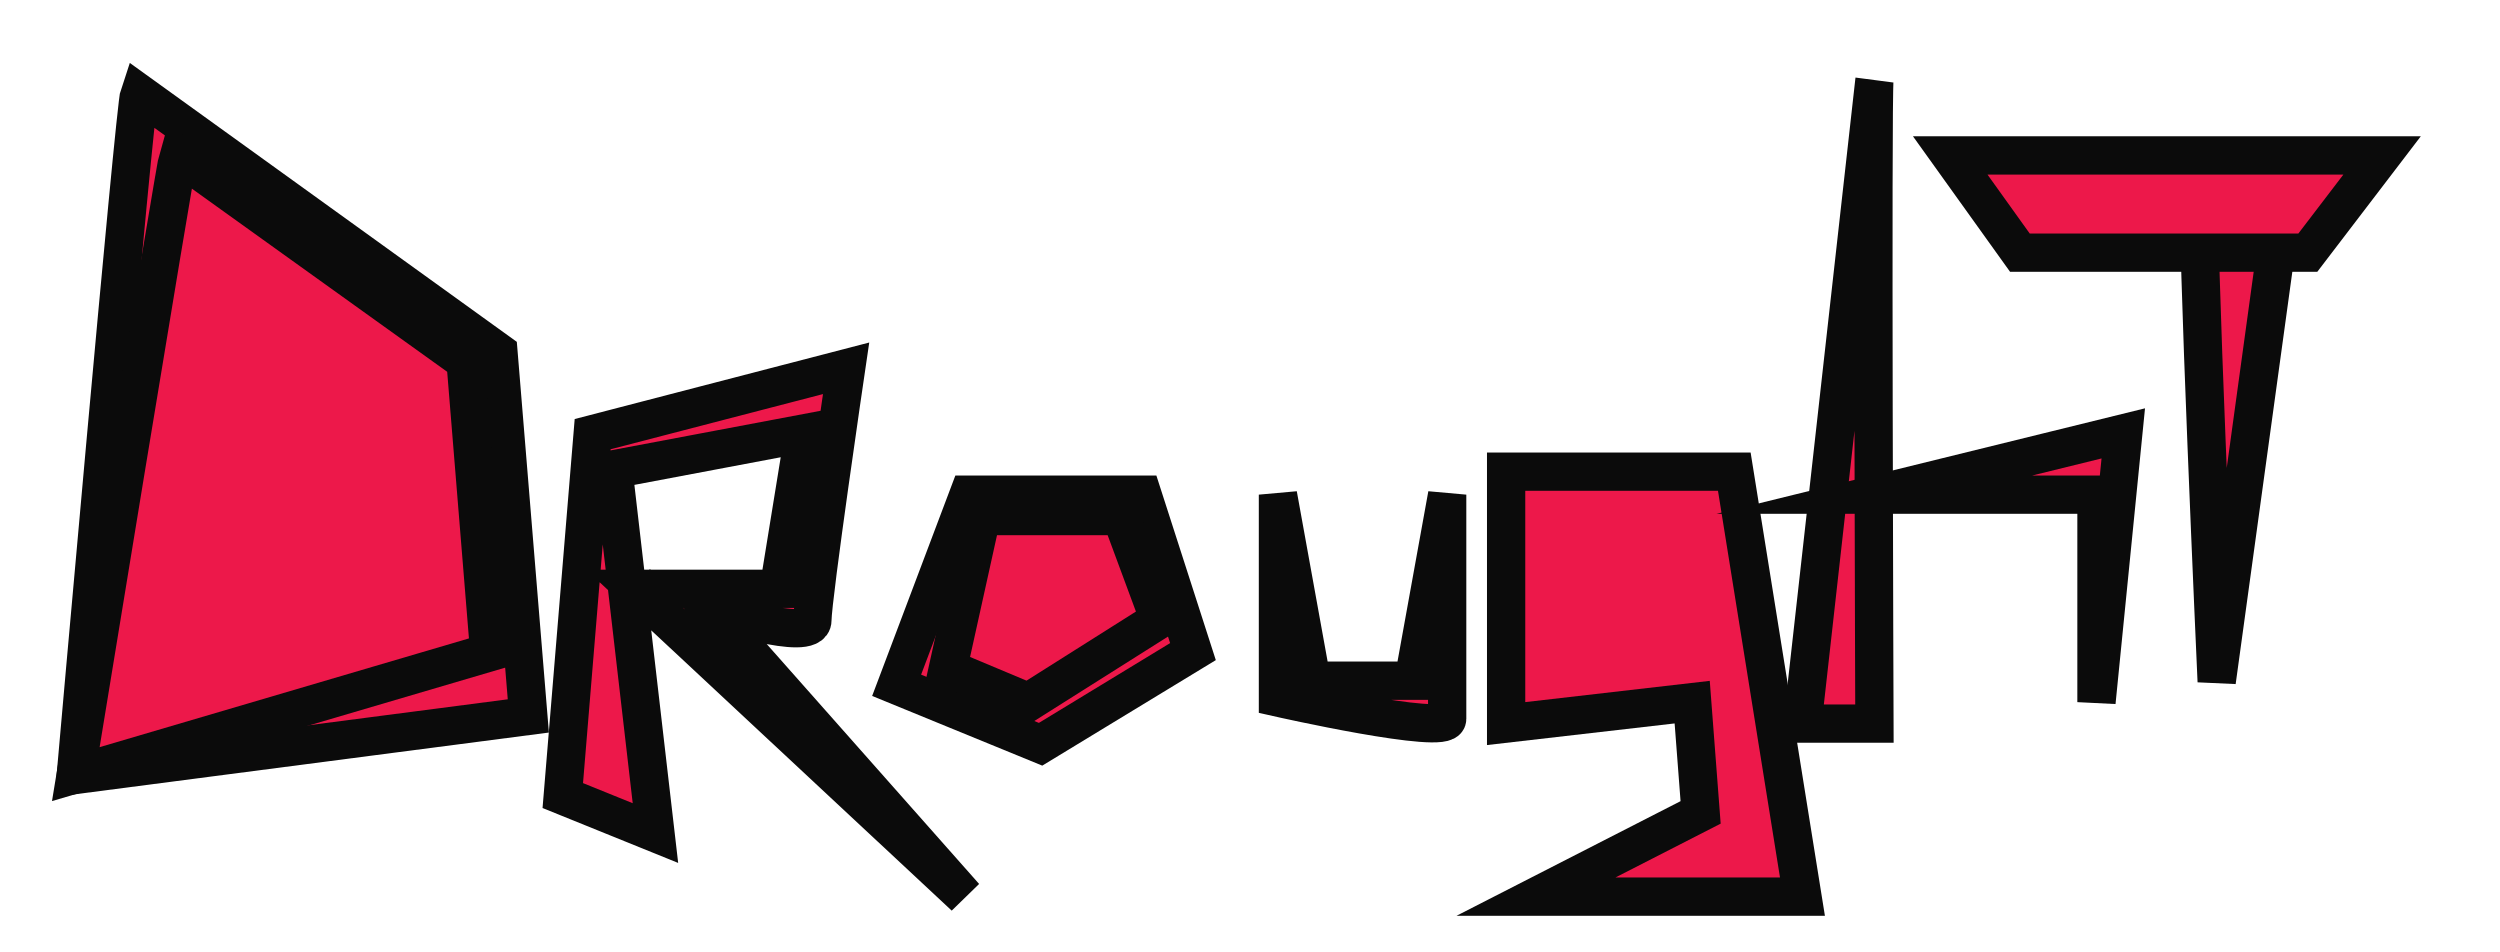 <?xml version="1.0" encoding="utf-8"?>
<!-- Generator: Adobe Illustrator 19.1.0, SVG Export Plug-In . SVG Version: 6.00 Build 0)  -->
<svg version="1.1" id="Layer_1" xmlns="http://www.w3.org/2000/svg" xmlns:xlink="http://www.w3.org/1999/xlink" x="0px" y="0px"
	 viewBox="0 0 326.5 124.3" style="enable-background:new 0 0 326.5 124.3;" xml:space="preserve">
<style type="text/css">
	.st0{fill:#ED184A;stroke:#0B0B0B;stroke-width:5;stroke-miterlimit:10;}
</style>
<path class="st0" d="M18.2,12.2c-0.6,1.7-8.3,89-8.3,89l59.1-7.7l-3.9-47.5L18.2,12.2z"/>
<path class="st0" d="M85.6,108.8l-5.5-47.5l24.9-4.7l-3.3,20.3H82.9l43.1,40.2L92.8,79.6c0,0,13.3,4.4,13.3,1.4s4.4-32.9,4.4-32.9
	l-33.1,8.6l-3.9,47.2L85.6,108.8z"/>
<polygon class="st0" points="126.5,64.6 117.1,89.5 135.9,97.2 155.8,85.1 149.2,64.6 "/>
<path class="st0" d="M189,64.6c0,0,0,27.1,0,29.3s-22.1-2.8-22.1-2.8V64.6l4.4,24.3h13.3L189,64.6z"/>
<polygon class="st0" points="223.2,64.6 200.6,67.4 200.6,85.6 226.5,91.7 "/>
<polygon class="st0" points="221,91.7 222.1,106.1 200.6,117.1 235.4,117.1 226.5,61.6 196.7,61.6 196.7,94.5 "/>
<path class="st0" d="M244.8,10.5c-0.3,2,0,84,0,84h-9.4L244.8,10.5z"/>
<polygon class="st0" points="273.8,91.7 273.8,64.6 244.8,64.6 277.3,56.6 "/>
<path class="st0" d="M289.5,89c0,0-2.8-61.9-2.2-63.5l11.3-2.7L289.5,89z"/>
<polygon class="st0" points="301.4,33 263.8,33 254.7,20.3 311.1,20.3 "/>
<path class="st0" d="M23.3,20.3c-0.4,1.3-13.4,80.8-13.4,80.8l54-15.9l-3.1-38L23.3,20.3z"/>
<polygon class="st0" points="134.3,91.7 151.4,80.9 146.4,67.4 128.2,67.4 123.8,87.3 "/>
</svg>
